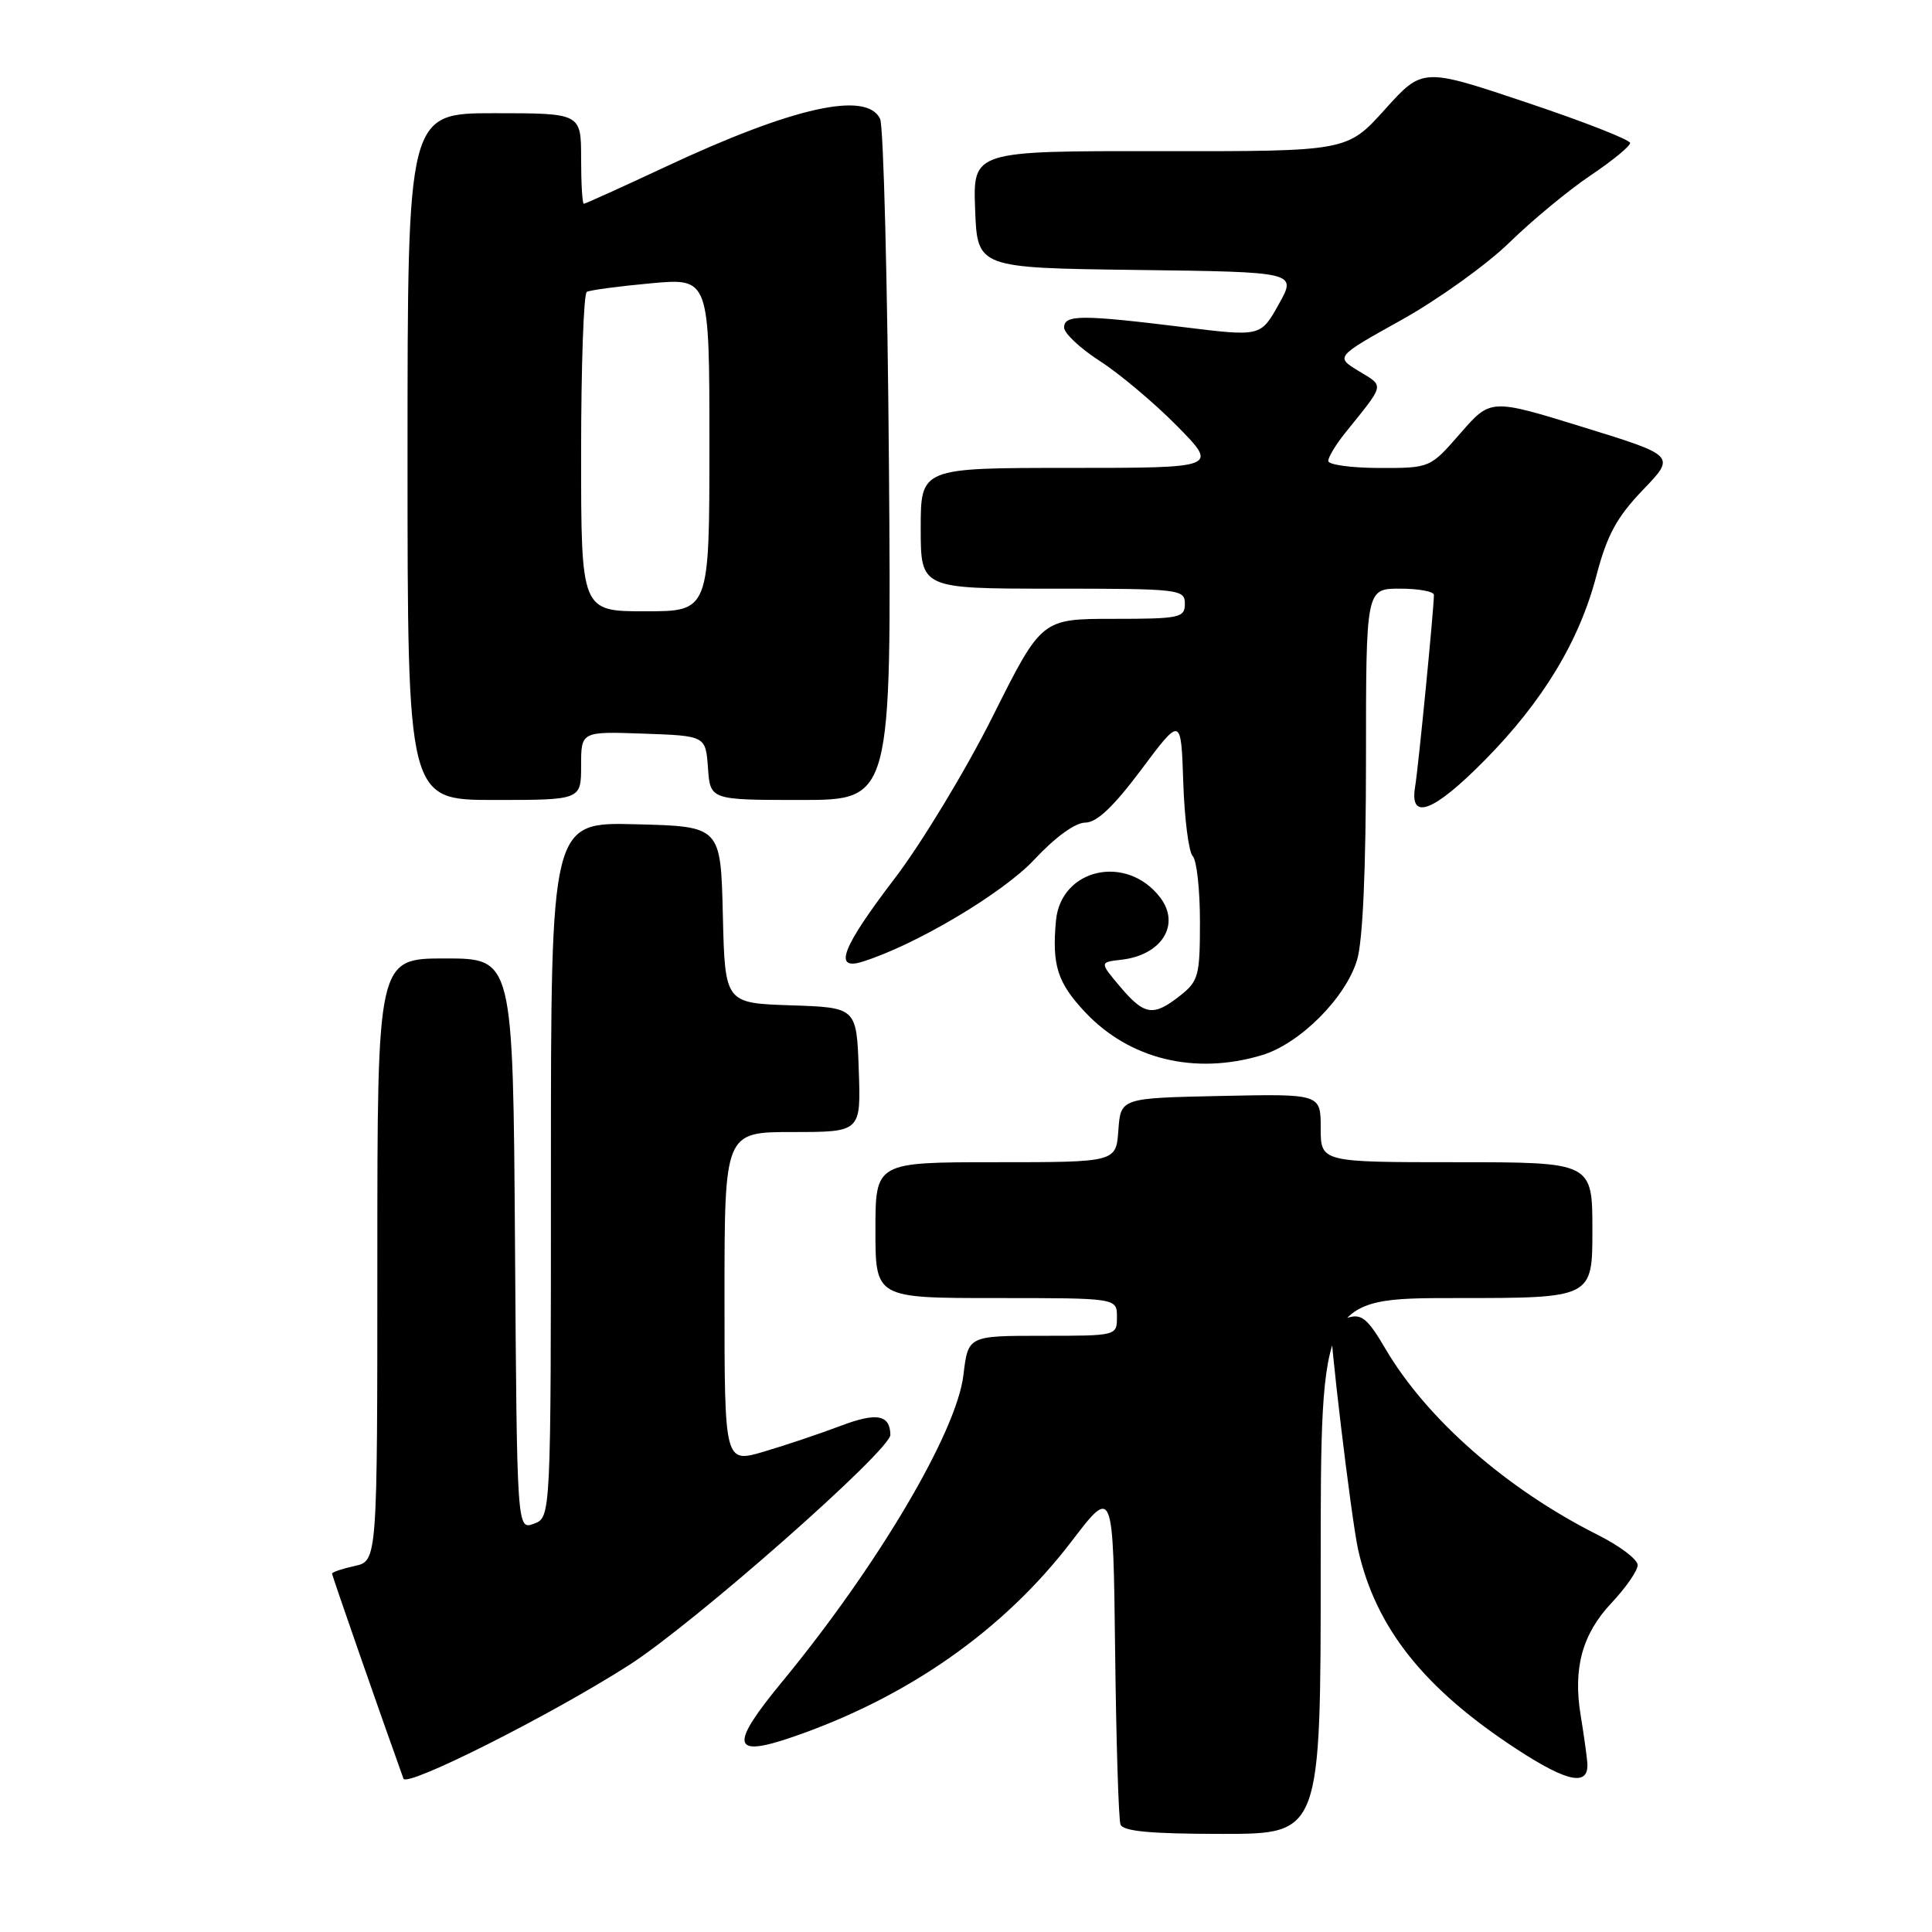 <?xml version="1.0" encoding="UTF-8" standalone="no"?>
<!DOCTYPE svg PUBLIC "-//W3C//DTD SVG 1.1//EN" "http://www.w3.org/Graphics/SVG/1.1/DTD/svg11.dtd" >
<svg xmlns="http://www.w3.org/2000/svg" xmlns:xlink="http://www.w3.org/1999/xlink" version="1.1" viewBox="0 0 256 256">
 <g >
 <path fill="currentColor"
d=" M 175.00 207.50 C 175.00 172.00 175.00 172.00 193.00 172.00 C 211.00 172.00 211.00 172.00 211.00 163.00 C 211.00 154.00 211.00 154.00 193.00 154.00 C 175.00 154.00 175.00 154.00 175.00 149.47 C 175.00 144.94 175.00 144.94 161.75 145.22 C 148.50 145.50 148.50 145.50 148.19 149.75 C 147.89 154.00 147.89 154.00 131.94 154.00 C 116.00 154.00 116.00 154.00 116.00 163.00 C 116.00 172.00 116.00 172.00 132.00 172.00 C 148.00 172.00 148.00 172.00 148.00 174.50 C 148.00 177.00 147.99 177.00 138.14 177.00 C 128.28 177.00 128.28 177.00 127.66 182.19 C 126.77 189.76 116.30 207.46 103.68 222.79 C 96.62 231.35 96.92 232.95 105.06 230.15 C 120.31 224.90 133.02 215.98 142.00 204.22 C 147.50 197.02 147.50 197.02 147.76 218.76 C 147.90 230.72 148.22 241.06 148.47 241.75 C 148.81 242.66 152.46 243.00 161.97 243.00 C 175.00 243.00 175.00 243.00 175.00 207.50 Z  M 83.37 220.62 C 91.96 215.12 118.04 192.14 117.98 190.11 C 117.92 187.45 116.17 187.13 111.45 188.91 C 108.73 189.94 104.14 191.49 101.25 192.34 C 96.00 193.89 96.00 193.89 96.00 171.95 C 96.00 150.00 96.00 150.00 105.04 150.00 C 114.08 150.00 114.08 150.00 113.79 141.75 C 113.50 133.50 113.50 133.50 104.78 133.21 C 96.06 132.92 96.06 132.92 95.78 121.21 C 95.50 109.50 95.50 109.50 84.25 109.22 C 73.00 108.93 73.00 108.93 73.00 155.00 C 73.00 201.06 73.00 201.06 70.75 201.90 C 68.50 202.73 68.50 202.73 68.24 164.86 C 67.98 127.00 67.98 127.00 58.99 127.00 C 50.00 127.00 50.00 127.00 50.00 166.92 C 50.00 206.84 50.00 206.84 47.00 207.50 C 45.35 207.86 44.00 208.32 44.00 208.51 C 44.00 208.79 50.40 227.17 53.46 235.68 C 53.89 236.88 73.02 227.25 83.37 220.62 Z  M 210.32 233.47 C 210.22 232.39 209.83 229.62 209.45 227.31 C 208.41 221.06 209.66 216.50 213.54 212.39 C 215.44 210.37 217.00 208.12 217.00 207.38 C 217.00 206.64 214.64 204.85 211.75 203.40 C 199.62 197.31 189.02 188.01 183.54 178.66 C 181.24 174.74 180.41 174.05 178.64 174.59 C 177.46 174.95 176.44 175.31 176.38 175.37 C 176.00 175.76 179.05 201.27 179.96 205.34 C 182.29 215.71 188.70 223.76 201.00 231.79 C 207.83 236.25 210.62 236.75 210.32 233.47 Z  M 167.19 139.82 C 172.22 138.32 178.32 132.22 179.82 127.19 C 180.58 124.69 181.00 115.09 181.00 100.63 C 181.00 78.00 181.00 78.00 185.50 78.00 C 187.97 78.00 190.00 78.37 190.00 78.83 C 190.00 80.66 187.94 101.69 187.51 104.25 C 186.74 108.83 189.95 107.61 196.72 100.75 C 204.44 92.93 209.28 84.93 211.54 76.24 C 212.94 70.91 214.22 68.55 217.67 64.94 C 222.05 60.39 222.05 60.39 209.78 56.60 C 197.52 52.81 197.52 52.81 193.51 57.41 C 189.50 62.02 189.50 62.02 182.75 62.01 C 179.04 62.00 176.00 61.58 176.00 61.08 C 176.00 60.57 177.02 58.88 178.27 57.33 C 183.57 50.75 183.46 51.25 180.06 49.18 C 176.93 47.28 176.93 47.28 185.71 42.39 C 190.54 39.70 196.97 35.09 200.00 32.14 C 203.02 29.19 207.86 25.19 210.75 23.25 C 213.64 21.31 216.00 19.37 216.00 18.95 C 216.00 18.52 209.81 16.10 202.25 13.57 C 188.50 8.96 188.50 8.96 183.50 14.51 C 178.50 20.06 178.50 20.06 153.71 20.03 C 128.92 20.00 128.92 20.00 129.21 27.75 C 129.50 35.50 129.50 35.50 150.67 35.77 C 171.84 36.04 171.84 36.04 169.44 40.32 C 167.05 44.61 167.05 44.61 156.77 43.34 C 143.27 41.68 141.00 41.69 141.00 43.40 C 141.00 44.16 143.14 46.17 145.75 47.85 C 148.36 49.53 152.96 53.40 155.97 56.45 C 161.43 62.00 161.43 62.00 141.72 62.00 C 122.00 62.00 122.00 62.00 122.00 70.00 C 122.00 78.00 122.00 78.00 139.50 78.00 C 156.33 78.00 157.00 78.08 157.00 80.00 C 157.00 81.86 156.33 82.00 147.51 82.00 C 138.01 82.00 138.01 82.00 131.53 94.95 C 127.96 102.07 122.11 111.74 118.52 116.44 C 111.58 125.53 110.37 128.64 114.25 127.44 C 121.28 125.25 132.90 118.35 137.06 113.89 C 139.82 110.93 142.48 109.00 143.80 109.00 C 145.33 109.00 147.53 106.91 151.24 101.96 C 156.50 94.92 156.50 94.92 156.79 103.70 C 156.95 108.53 157.52 112.92 158.04 113.44 C 158.57 113.97 159.00 117.88 159.00 122.13 C 159.00 129.28 158.81 130.01 156.37 131.93 C 152.81 134.73 151.65 134.55 148.43 130.75 C 145.69 127.50 145.69 127.50 148.59 127.17 C 153.96 126.55 156.47 122.50 153.72 118.91 C 149.27 113.12 140.56 115.07 139.92 122.00 C 139.38 127.88 140.11 130.20 143.75 134.08 C 149.63 140.36 158.31 142.48 167.19 139.82 Z  M 77.00 101.46 C 77.00 96.92 77.00 96.92 85.25 97.21 C 93.50 97.50 93.50 97.50 93.81 101.75 C 94.11 106.00 94.11 106.00 106.12 106.00 C 118.13 106.00 118.13 106.00 117.79 61.75 C 117.60 37.41 117.07 16.71 116.62 15.75 C 114.84 12.01 105.09 14.19 88.25 22.07 C 82.46 24.78 77.56 27.00 77.36 27.00 C 77.16 27.00 77.00 24.30 77.00 21.00 C 77.00 15.00 77.00 15.00 65.50 15.00 C 54.00 15.00 54.00 15.00 54.00 60.50 C 54.00 106.00 54.00 106.00 65.50 106.00 C 77.00 106.00 77.00 106.00 77.00 101.46 Z  M 77.00 60.06 C 77.00 48.54 77.34 38.92 77.75 38.68 C 78.16 38.44 81.99 37.93 86.25 37.54 C 94.00 36.83 94.00 36.83 94.00 58.91 C 94.00 81.00 94.00 81.00 85.50 81.00 C 77.00 81.00 77.00 81.00 77.00 60.06 Z "/>
</g>
</svg>